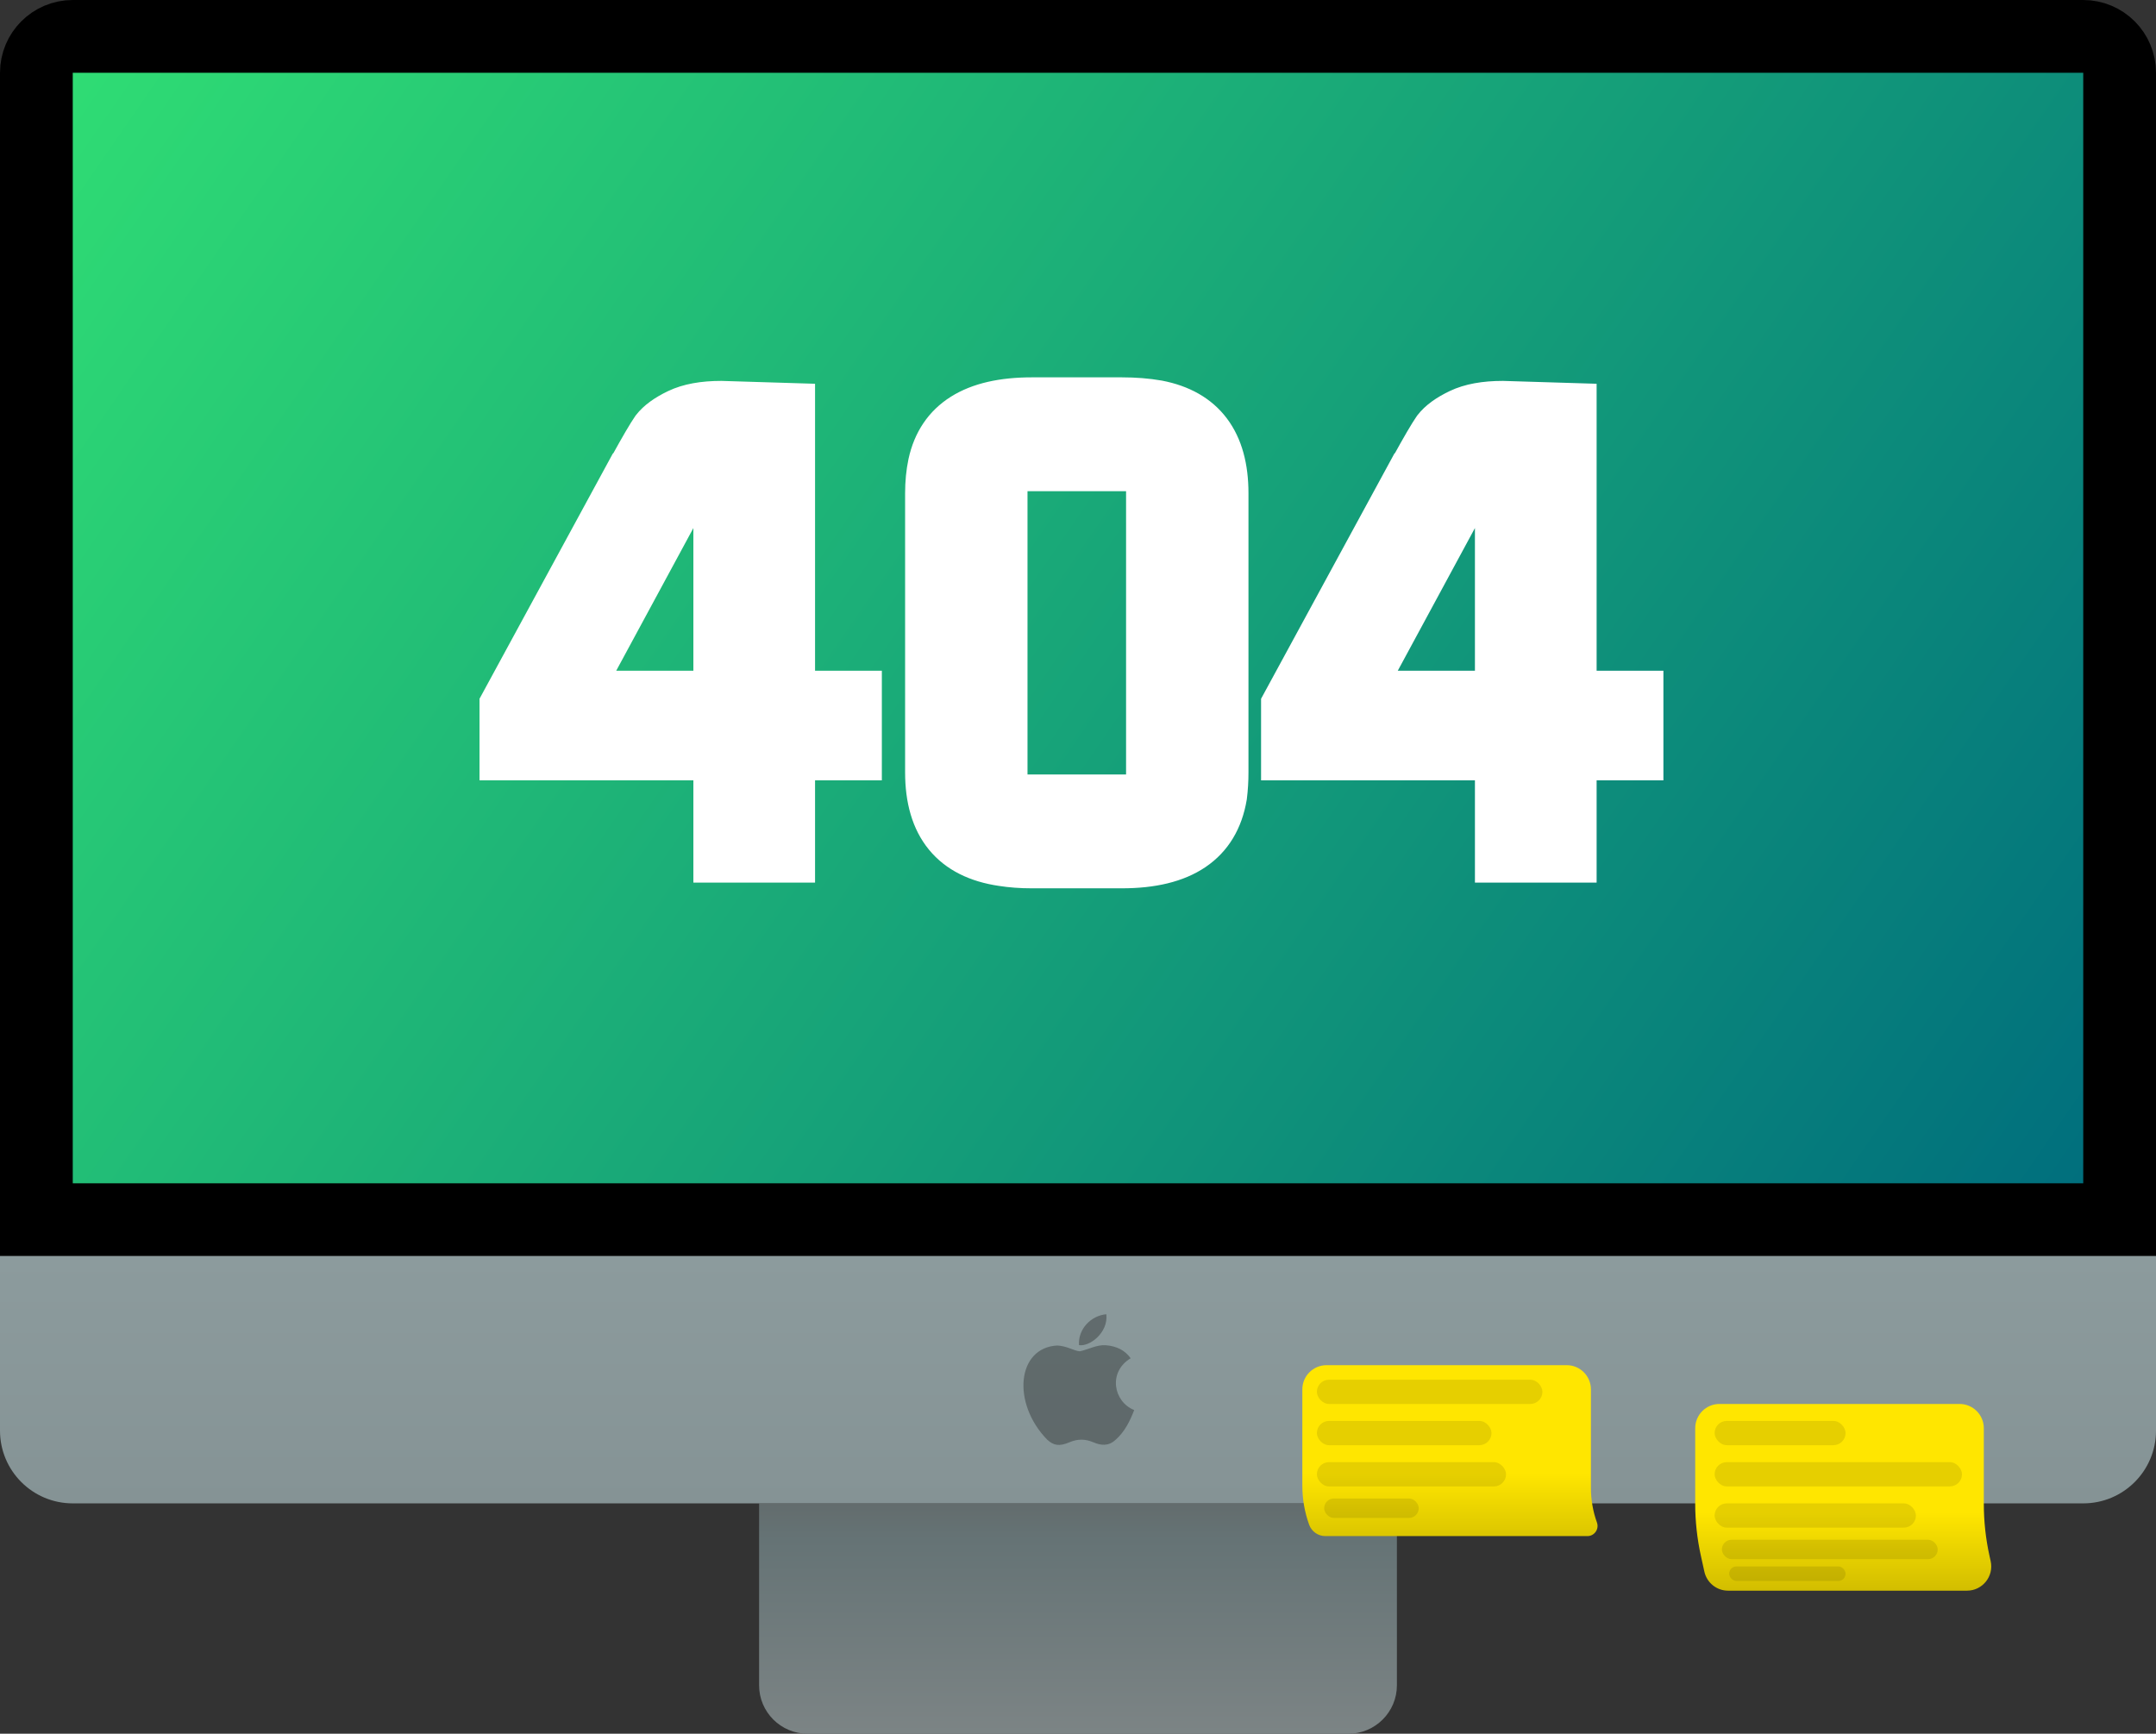 <svg width="889" height="715" viewBox="0 0 889 715" fill="none" xmlns="http://www.w3.org/2000/svg">
<rect x="0" y="0" width="889" height="715" fill="#333333" stroke="none"/>
<path d="M313 620H576V695C576 706.046 567.046 715 556 715H333C321.954 715 313 706.046 313 695V620Z" fill="url(#paint0_linear_1:2)"/>
<rect x="25" y="26" width="842" height="465" fill="url(#paint1_linear_1:2)"/>
<path d="M15 30C15 21.716 21.716 15 30 15H859C867.284 15 874 21.716 874 30V503H15V30Z" stroke="black" stroke-width="30"/>
<path d="M0 518H889V590C889 606.569 875.569 620 859 620H30C13.431 620 0 606.569 0 590V518Z" fill="url(#paint2_linear_1:2)"/>
<path d="M699 589C699 583.477 703.477 579 709 579H808C813.523 579 818 583.477 818 589V620.13C818 627.355 818.783 634.56 820.335 641.616L820.827 643.851C822.2 650.091 817.45 656 811.061 656H712.539C707.844 656 703.781 652.734 702.773 648.149L701.335 641.616C699.783 634.56 699 627.355 699 620.13V589Z" fill="url(#paint3_linear_1:2)"/>
<rect x="707" y="586" width="54" height="10" rx="5" fill="black" fill-opacity="0.1"/>
<rect x="707" y="603" width="102" height="10" rx="5" fill="black" fill-opacity="0.1"/>
<rect x="707" y="620" width="83" height="10" rx="5" fill="black" fill-opacity="0.1"/>
<rect x="710" y="635" width="89" height="8" rx="4" fill="black" fill-opacity="0.1"/>
<rect x="713" y="646" width="48" height="6" rx="3" fill="black" fill-opacity="0.1"/>
<path d="M537 573C537 567.477 541.477 563 547 563H646C651.523 563 656 567.477 656 573V613.681C656 618.524 656.839 623.33 658.479 627.886C659.463 630.619 657.438 633.5 654.533 633.5H546.503C543.501 633.5 540.822 631.617 539.805 628.793C537.949 623.636 537 618.198 537 612.718V573Z" fill="url(#paint4_linear_1:2)"/>
<rect x="543" y="569" width="93" height="10" rx="5" fill="black" fill-opacity="0.1"/>
<rect x="543" y="586" width="72" height="10" rx="5" fill="black" fill-opacity="0.1"/>
<rect x="543" y="603" width="78" height="10" rx="5" fill="black" fill-opacity="0.1"/>
<rect x="546" y="618" width="39" height="8" rx="4" fill="black" fill-opacity="0.1"/>
<path d="M326.08 354V311.812H353.619V286.617H326.08V167.965L297.369 167.086C290.143 167.086 284.283 168.16 279.791 170.309C275.299 172.457 272.076 174.801 270.123 177.34C268.365 179.879 265.338 185.055 261.041 192.867L260.748 193.16L207.721 290.719V311.812H295.904V354H326.08ZM285.943 196.676C287.506 194.723 288.971 193.746 290.338 193.746H295.904V286.617H237.311L285.943 196.676ZM471.1 192.574C473.053 192.965 474.127 194.039 474.322 195.797V326.168C473.932 328.121 472.857 329.195 471.1 329.391H416.9C414.947 329 413.873 327.926 413.678 326.168V195.797C414.068 193.844 415.143 192.77 416.9 192.574H471.1ZM383.209 318.551C383.209 340.23 393.268 352.535 413.385 355.465C417.096 356.051 421.1 356.344 425.396 356.344H462.604C487.213 356.344 501.08 346.969 504.205 328.219C504.596 325.094 504.791 321.871 504.791 318.551V203.414C504.791 182.516 495.611 170.309 477.252 166.793C472.76 166.012 467.877 165.621 462.604 165.621H425.396C401.764 165.621 388.092 174.215 384.381 191.402C383.6 195.113 383.209 199.117 383.209 203.414V318.551ZM648.346 354V311.812H675.885V286.617H648.346V167.965L619.635 167.086C612.408 167.086 606.549 168.16 602.057 170.309C597.564 172.457 594.342 174.801 592.389 177.34C590.631 179.879 587.604 185.055 583.307 192.867L583.014 193.16L529.986 290.719V311.812H618.17V354H648.346ZM608.209 196.676C609.771 194.723 611.236 193.746 612.604 193.746H618.17V286.617H559.576L608.209 196.676Z" fill="white"/>
<path d="M326.08 354V364H336.08V354H326.08ZM326.08 311.812V301.812H316.08V311.812H326.08ZM353.619 311.812V321.812H363.619V311.812H353.619ZM353.619 286.617H363.619V276.617H353.619V286.617ZM326.08 286.617H316.08V296.617H326.08V286.617ZM326.08 167.965H336.08V158.266L326.386 157.97L326.08 167.965ZM297.369 167.086L297.675 157.091L297.522 157.086H297.369V167.086ZM270.123 177.34L262.197 171.243L262.044 171.442L261.901 171.648L270.123 177.34ZM261.041 192.867L268.112 199.938L269.118 198.933L269.803 197.686L261.041 192.867ZM260.748 193.16L253.677 186.089L252.653 187.113L251.962 188.385L260.748 193.16ZM207.721 290.719L198.935 285.943L197.721 288.177V290.719H207.721ZM207.721 311.812H197.721V321.812H207.721V311.812ZM295.904 311.812H305.904V301.812H295.904V311.812ZM295.904 354H285.904V364H295.904V354ZM285.943 196.676L278.135 190.429L277.574 191.13L277.147 191.919L285.943 196.676ZM295.904 193.746H305.904V183.746H295.904V193.746ZM295.904 286.617V296.617H305.904V286.617H295.904ZM237.311 286.617L228.514 281.861L220.535 296.617H237.311V286.617ZM336.08 354V311.812H316.08V354H336.08ZM326.08 321.812H353.619V301.812H326.08V321.812ZM363.619 311.812V286.617H343.619V311.812H363.619ZM353.619 276.617H326.08V296.617H353.619V276.617ZM336.08 286.617V167.965H316.08V286.617H336.08ZM326.386 157.97L297.675 157.091L297.063 177.081L325.774 177.96L326.386 157.97ZM297.369 157.086C289.272 157.086 281.783 158.271 275.476 161.287L284.106 179.33C286.783 178.049 291.013 177.086 297.369 177.086V157.086ZM275.476 161.287C270.277 163.774 265.493 166.957 262.197 171.243L278.049 183.437C278.659 182.644 280.32 181.14 284.106 179.33L275.476 161.287ZM261.901 171.648C259.805 174.676 256.541 180.298 252.279 188.048L269.803 197.686C274.134 189.811 276.926 185.082 278.345 183.032L261.901 171.648ZM253.97 185.796L253.677 186.089L267.819 200.231L268.112 199.938L253.97 185.796ZM251.962 188.385L198.935 285.943L216.507 295.494L269.534 197.936L251.962 188.385ZM197.721 290.719V311.812H217.721V290.719H197.721ZM207.721 321.812H295.904V301.812H207.721V321.812ZM285.904 311.812V354H305.904V311.812H285.904ZM295.904 364H326.08V344H295.904V364ZM293.752 202.923C294.138 202.441 294.161 202.532 293.761 202.799C293.319 203.093 292.125 203.746 290.338 203.746V183.746C284.17 183.746 280.117 187.95 278.135 190.429L293.752 202.923ZM290.338 203.746H295.904V183.746H290.338V203.746ZM285.904 193.746V286.617H305.904V193.746H285.904ZM295.904 276.617H237.311V296.617H295.904V276.617ZM246.107 291.374L294.74 201.432L277.147 191.919L228.514 281.861L246.107 291.374ZM471.1 192.574L473.061 182.768L472.09 182.574H471.1V192.574ZM474.322 195.797H484.322V195.243L484.261 194.693L474.322 195.797ZM474.322 326.168L484.128 328.129L484.322 327.158V326.168H474.322ZM471.1 329.391V339.391H471.653L472.204 339.329L471.1 329.391ZM416.9 329.391L414.939 339.196L415.91 339.391H416.9V329.391ZM413.678 326.168H403.678V326.722L403.739 327.272L413.678 326.168ZM413.678 195.797L403.872 193.836L403.678 194.807V195.797H413.678ZM416.9 192.574V182.574H416.347L415.796 182.635L416.9 192.574ZM413.385 355.465L414.944 345.587L414.885 345.578L414.826 345.569L413.385 355.465ZM504.205 328.219L514.069 329.863L514.103 329.662L514.128 329.459L504.205 328.219ZM477.252 166.793L479.133 156.971L479.049 156.955L478.965 156.941L477.252 166.793ZM384.381 191.402L374.606 189.292L374.601 189.317L374.595 189.342L384.381 191.402ZM469.138 202.38C468.773 202.307 467.532 201.977 466.299 200.744C464.975 199.42 464.493 197.891 464.383 196.901L484.261 194.693C483.956 191.945 482.84 189 480.441 186.602C478.134 184.294 475.379 183.232 473.061 182.768L469.138 202.38ZM464.322 195.797V326.168H484.322V195.797H464.322ZM464.516 324.207C464.59 323.841 464.919 322.6 466.153 321.367C467.477 320.043 469.005 319.562 469.995 319.452L472.204 339.329C474.952 339.024 477.896 337.908 480.295 335.51C482.602 333.202 483.664 330.448 484.128 328.129L464.516 324.207ZM471.1 319.391H416.9V339.391H471.1V319.391ZM418.862 319.585C419.227 319.658 420.468 319.988 421.701 321.221C423.025 322.545 423.507 324.074 423.617 325.064L403.739 327.272C404.044 330.02 405.16 332.965 407.559 335.363C409.866 337.67 412.621 338.733 414.939 339.196L418.862 319.585ZM423.678 326.168V195.797H403.678V326.168H423.678ZM423.484 197.758C423.41 198.124 423.081 199.364 421.847 200.597C420.523 201.922 418.995 202.403 418.005 202.513L415.796 182.635C413.048 182.941 410.104 184.057 407.705 186.455C405.398 188.763 404.336 191.517 403.872 193.836L423.484 197.758ZM416.9 202.574H471.1V182.574H416.9V202.574ZM373.209 318.551C373.209 330.861 376.068 341.875 383.011 350.368C390.025 358.949 400.127 363.64 411.944 365.36L414.826 345.569C406.526 344.36 401.54 341.434 398.495 337.71C395.38 333.899 393.209 327.92 393.209 318.551H373.209ZM411.825 365.342C416.119 366.02 420.65 366.344 425.396 366.344V346.344C421.549 346.344 418.072 346.081 414.944 345.587L411.825 365.342ZM425.396 366.344H462.604V346.344H425.396V366.344ZM462.604 366.344C476.016 366.344 487.866 363.814 497.062 357.597C506.584 351.159 512.123 341.54 514.069 329.863L494.341 326.575C493.162 333.648 490.205 338.091 485.86 341.028C481.189 344.186 473.801 346.344 462.604 346.344V366.344ZM514.128 329.459C514.573 325.901 514.791 322.263 514.791 318.551H494.791C494.791 321.479 494.619 324.286 494.282 326.978L514.128 329.459ZM514.791 318.551V203.414H494.791V318.551H514.791ZM514.791 203.414C514.791 191.583 512.196 180.949 505.899 172.575C499.499 164.064 490.18 159.087 479.133 156.971L475.371 176.615C482.684 178.015 487.134 180.898 489.914 184.595C492.796 188.428 494.791 194.347 494.791 203.414H514.791ZM478.965 156.941C473.828 156.047 468.364 155.621 462.604 155.621V175.621C467.39 175.621 471.692 175.976 475.539 176.645L478.965 156.941ZM462.604 155.621H425.396V175.621H462.604V155.621ZM425.396 155.621C412.519 155.621 401.103 157.939 392.096 163.6C382.766 169.465 376.974 178.325 374.606 189.292L394.156 193.513C395.499 187.292 398.398 183.262 402.74 180.533C407.405 177.6 414.641 175.621 425.396 175.621V155.621ZM374.595 189.342C373.654 193.813 373.209 198.515 373.209 203.414H393.209C393.209 199.72 393.545 196.413 394.166 193.462L374.595 189.342ZM373.209 203.414V318.551H393.209V203.414H373.209ZM648.346 354V364H658.346V354H648.346ZM648.346 311.812V301.812H638.346V311.812H648.346ZM675.885 311.812V321.812H685.885V311.812H675.885ZM675.885 286.617H685.885V276.617H675.885V286.617ZM648.346 286.617H638.346V296.617H648.346V286.617ZM648.346 167.965H658.346V158.266L648.652 157.97L648.346 167.965ZM619.635 167.086L619.941 157.091L619.788 157.086H619.635V167.086ZM592.389 177.34L584.462 171.243L584.31 171.442L584.167 171.648L592.389 177.34ZM583.307 192.867L590.378 199.938L591.383 198.933L592.069 197.686L583.307 192.867ZM583.014 193.16L575.943 186.089L574.919 187.113L574.228 188.385L583.014 193.16ZM529.986 290.719L521.2 285.943L519.986 288.177V290.719H529.986ZM529.986 311.812H519.986V321.812H529.986V311.812ZM618.17 311.812H628.17V301.812H618.17V311.812ZM618.17 354H608.17V364H618.17V354ZM608.209 196.676L600.4 190.429L599.84 191.13L599.413 191.919L608.209 196.676ZM618.17 193.746H628.17V183.746H618.17V193.746ZM618.17 286.617V296.617H628.17V286.617H618.17ZM559.576 286.617L550.78 281.861L542.801 296.617H559.576V286.617ZM658.346 354V311.812H638.346V354H658.346ZM648.346 321.812H675.885V301.812H648.346V321.812ZM685.885 311.812V286.617H665.885V311.812H685.885ZM675.885 276.617H648.346V296.617H675.885V276.617ZM658.346 286.617V167.965H638.346V286.617H658.346ZM648.652 157.97L619.941 157.091L619.329 177.081L648.04 177.96L648.652 157.97ZM619.635 157.086C611.538 157.086 604.049 158.271 597.742 161.287L606.371 179.33C609.049 178.049 613.279 177.086 619.635 177.086V157.086ZM597.742 161.287C592.543 163.774 587.759 166.957 584.462 171.243L600.315 183.437C600.925 182.644 602.586 181.14 606.371 179.33L597.742 161.287ZM584.167 171.648C582.07 174.676 578.807 180.298 574.544 188.048L592.069 197.686C596.4 189.811 599.191 185.082 600.611 183.032L584.167 171.648ZM576.236 185.796L575.943 186.089L590.085 200.231L590.378 199.938L576.236 185.796ZM574.228 188.385L521.2 285.943L538.772 295.494L591.8 197.936L574.228 188.385ZM519.986 290.719V311.812H539.986V290.719H519.986ZM529.986 321.812H618.17V301.812H529.986V321.812ZM608.17 311.812V354H628.17V311.812H608.17ZM618.17 364H648.346V344H618.17V364ZM616.018 202.923C616.403 202.441 616.427 202.532 616.026 202.799C615.585 203.093 614.391 203.746 612.604 203.746V183.746C606.436 183.746 602.383 187.95 600.4 190.429L616.018 202.923ZM612.604 203.746H618.17V183.746H612.604V203.746ZM608.17 193.746V286.617H628.17V193.746H608.17ZM618.17 276.617H559.576V296.617H618.17V276.617ZM568.373 291.374L617.005 201.432L599.413 191.919L550.78 281.861L568.373 291.374Z" fill="white"/>
<path d="M460.037 593.724C457.099 596.561 453.858 596.119 450.769 594.781C447.485 593.416 444.483 593.33 441.014 594.781C436.695 596.636 434.402 596.097 431.801 593.724C417.113 578.676 419.281 555.753 435.974 554.891C440.022 555.106 442.857 557.118 445.241 557.285C448.786 556.568 452.178 554.513 455.972 554.783C460.53 555.149 463.939 556.94 466.215 560.16C456.839 565.769 459.061 578.067 467.673 581.518C465.95 586.022 463.738 590.472 460.031 593.762L460.037 593.724ZM444.916 554.729C444.477 548.041 449.924 542.539 456.189 542C457.051 549.713 449.143 555.484 444.916 554.729Z" fill="black" fill-opacity="0.3"/>
<defs>
<linearGradient id="paint0_linear_1:2" x1="444.5" y1="620" x2="444.5" y2="715" gradientUnits="userSpaceOnUse">
<stop stop-color="#636C6D"/>
<stop offset="0.156" stop-color="#657375"/>
<stop offset="1" stop-color="#7C8485"/>
</linearGradient>
<linearGradient id="paint1_linear_1:2" x1="25" y1="37.367" x2="807.457" y2="577.29" gradientUnits="userSpaceOnUse">
<stop stop-color="#2FDC74"/>
<stop offset="1" stop-color="#006E7D"/>
</linearGradient>
<linearGradient id="paint2_linear_1:2" x1="444.5" y1="518" x2="444.5" y2="620" gradientUnits="userSpaceOnUse">
<stop stop-color="#8C9B9D"/>
<stop offset="1" stop-color="#859395"/>
</linearGradient>
<linearGradient id="paint3_linear_1:2" x1="755.25" y1="579" x2="755.25" y2="659" gradientUnits="userSpaceOnUse">
<stop stop-color="#FFE600"/>
<stop offset="0.557" stop-color="#FFE600"/>
<stop offset="1" stop-color="#CEBA00"/>
</linearGradient>
<linearGradient id="paint4_linear_1:2" x1="593.25" y1="563" x2="593.25" y2="643" gradientUnits="userSpaceOnUse">
<stop stop-color="#FFE600"/>
<stop offset="0.557" stop-color="#FFE600"/>
<stop offset="1" stop-color="#CEBA00"/>
</linearGradient>
</defs>
</svg>

